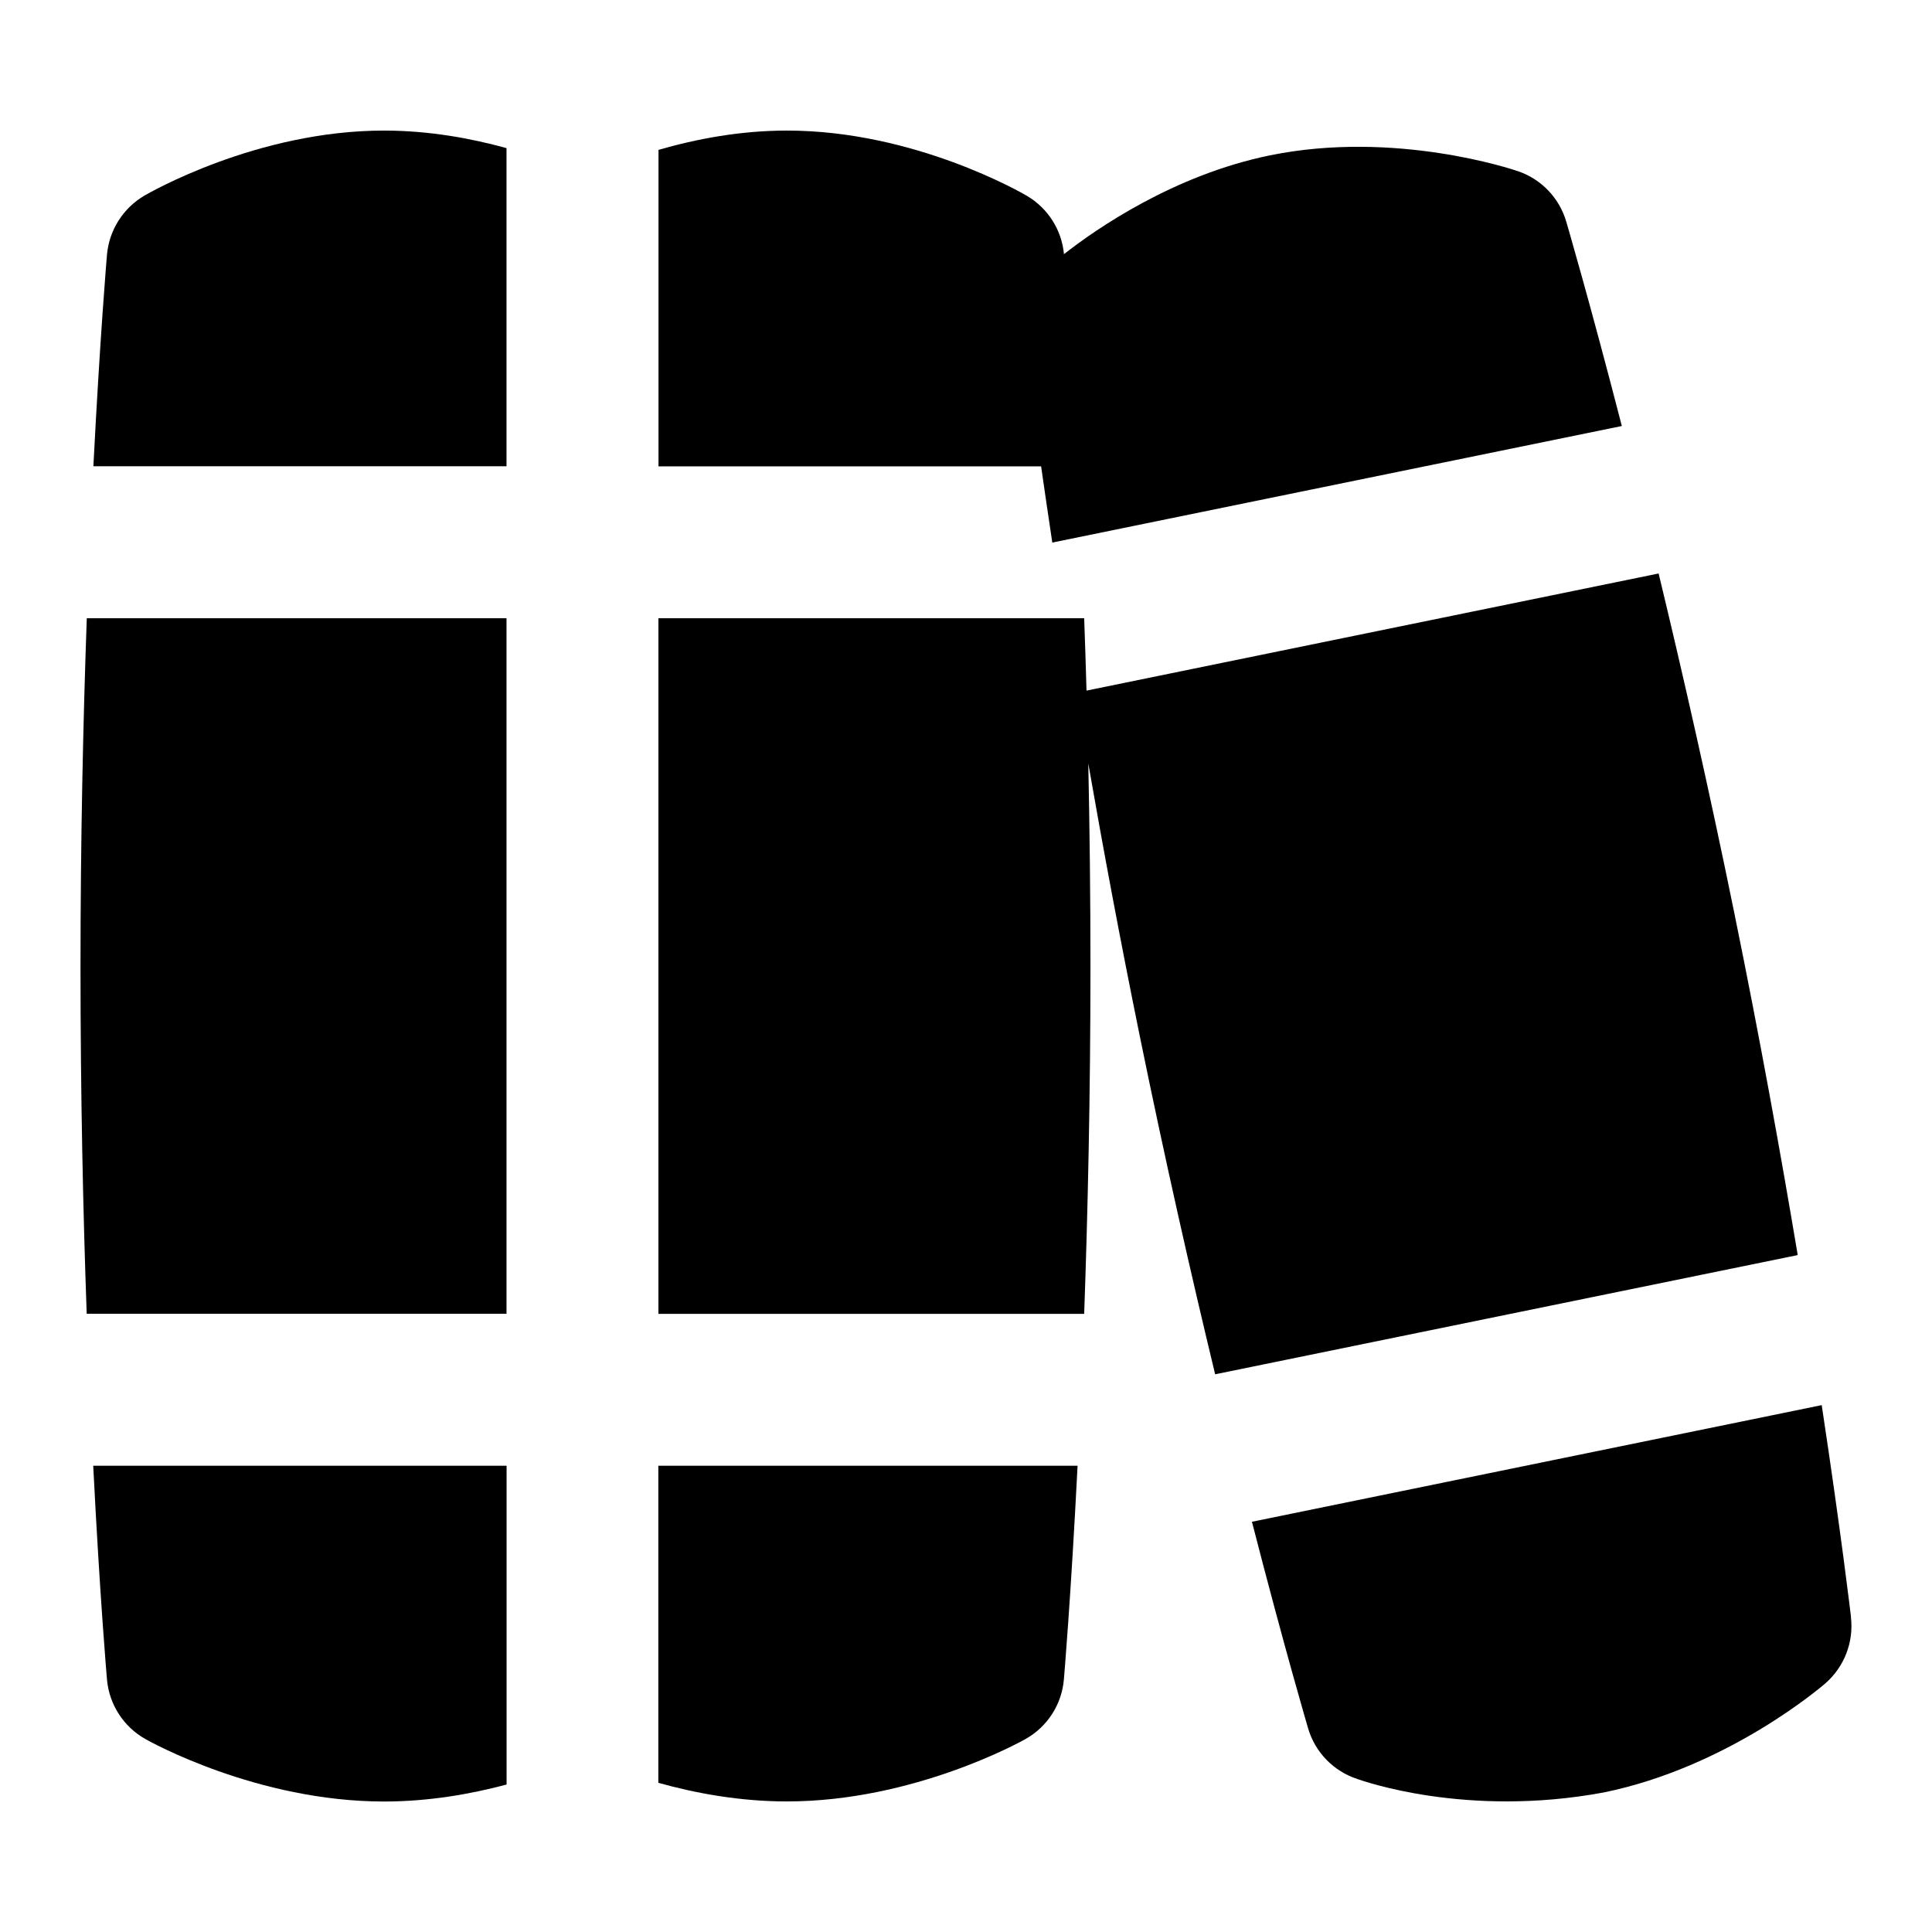 <?xml version="1.0" encoding="UTF-8"?>
<svg xmlns="http://www.w3.org/2000/svg" id="Layer_1" data-name="Layer 1" viewBox="0 0 24 24">
  <path d="M21.547,11.355c-.319-1.564-.646-2.999-.943-4.231l-7.107,1.455c-.009-.31-.018-.61-.029-.899h-5.289v8.641h5.289c.045-1.264,.078-2.728,.078-4.307,0-.887-.01-1.734-.027-2.53,.181,1.036,.393,2.176,.639,3.383,.317,1.553,.641,2.979,.937,4.205l7.237-1.481c-.209-1.247-.469-2.688-.785-4.235Z"/>
  <path d="M13.072,6.74l7.075-1.448c-.406-1.573-.686-2.522-.691-2.541-.087-.293-.309-.525-.598-.624-.061-.021-1.526-.515-3.083-.197-1.196,.245-2.158,.914-2.558,1.227-.028-.301-.199-.57-.46-.724-.056-.033-1.394-.811-2.981-.811-.582,0-1.131,.105-1.596,.24v3.931h4.753c.041,.285,.087,.602,.139,.947Z"/>
  <path d="M22.994,20.09c-.002-.019-.119-1.017-.364-2.635l-7.078,1.449c.409,1.589,.693,2.548,.698,2.567,.088,.298,.317,.533,.613,.629,.046,.015,1.34,.487,3.062,.166h0c1.542-.316,2.702-1.313,2.751-1.355,.234-.205,.353-.511,.317-.82Z"/>
  <path d="M1,12.013c0,1.585,.032,3.047,.077,4.307H6.292V7.68H1.078c-.045,1.27-.078,2.743-.078,4.334Z"/>
  <path d="M8.179,22.147c.464,.13,1.013,.231,1.596,.231,1.574,0,2.91-.744,2.966-.776,.271-.153,.449-.43,.475-.74,.002-.019,.087-1.021,.17-2.654h-5.208v3.94Z"/>
  <path d="M1.329,20.863c.027,.31,.205,.586,.475,.739,.056,.032,1.389,.777,2.967,.777,.551,0,1.073-.091,1.522-.211v-3.96H1.158c.083,1.639,.169,2.636,.171,2.655Z"/>
  <path d="M1.791,2.432c-.263,.155-.435,.428-.462,.732-.002,.019-.086,1.01-.169,2.628H6.292V1.84c-.448-.124-.97-.218-1.522-.218-1.583,0-2.924,.778-2.98,.81Z"/>
</svg>
